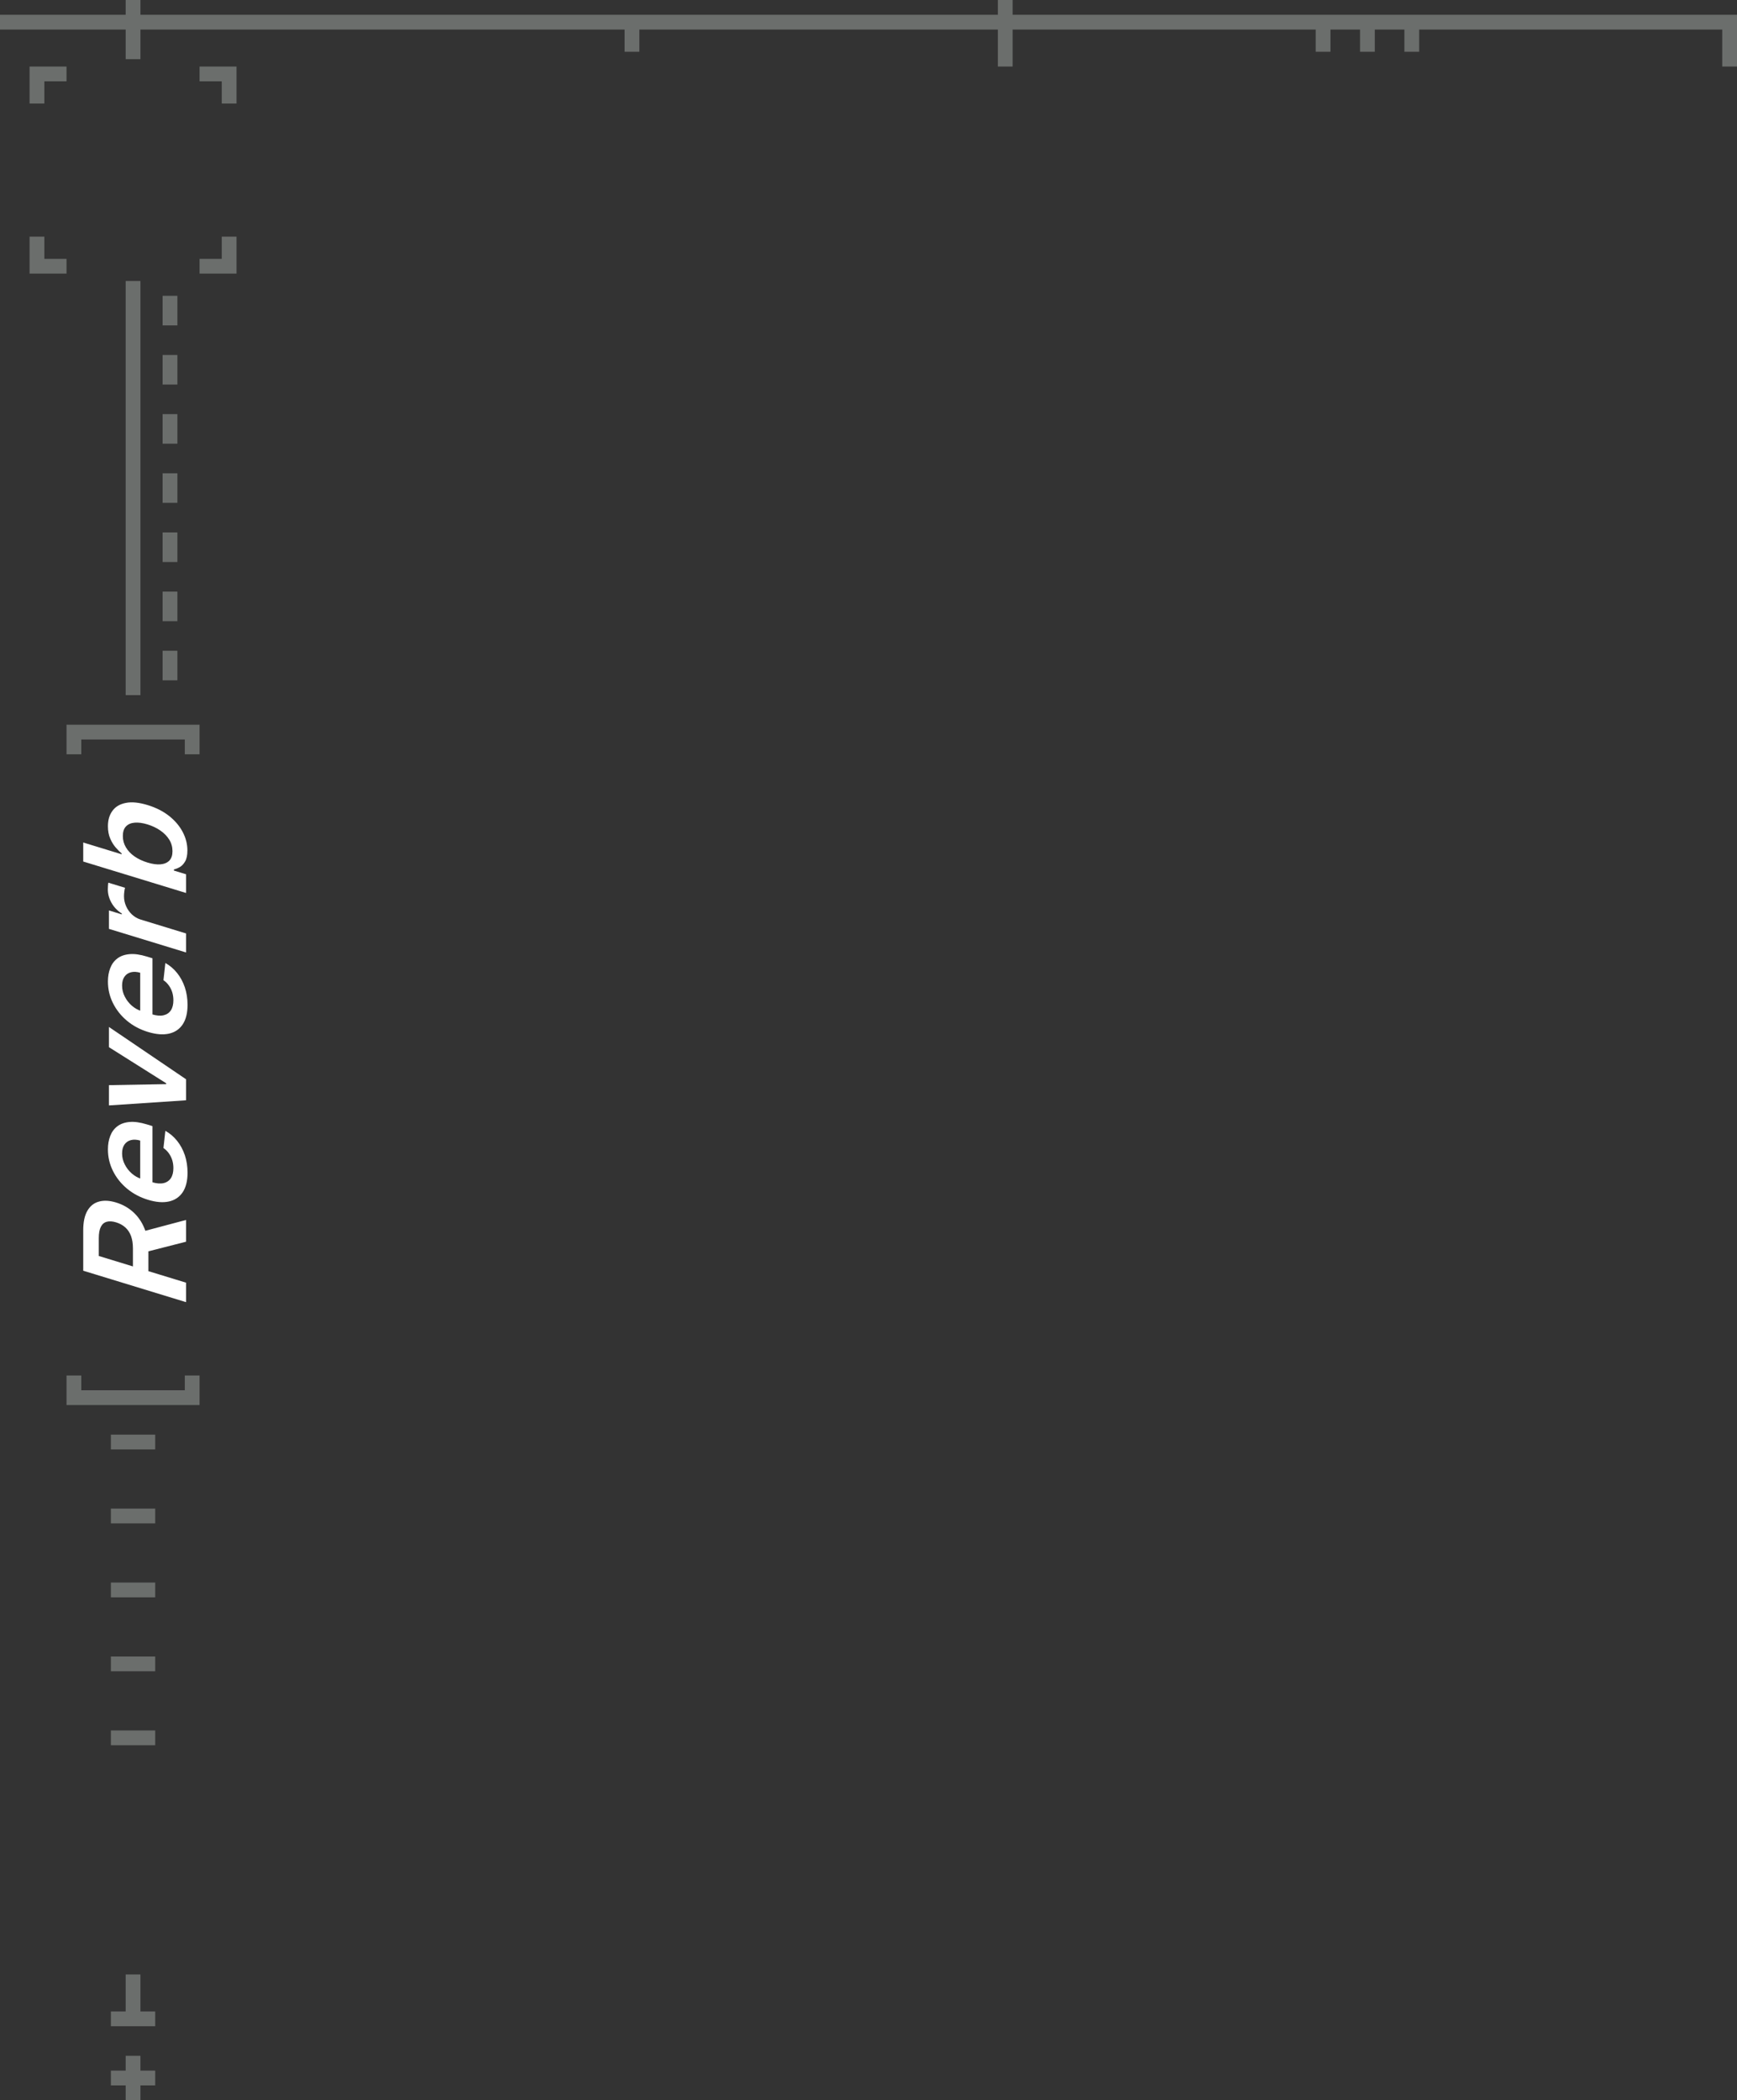 <svg width="235" height="284" viewBox="0 0 235 284" fill="none" xmlns="http://www.w3.org/2000/svg">
<rect x="0" y="0" width="235" height="284" fill="#333333" stroke="none"/>
<path d="M25.17 176.085L11.26 171.833V166.378C11.26 165.261 11.445 164.38 11.817 163.736C12.188 163.087 12.709 162.671 13.379 162.488C14.045 162.298 14.821 162.339 15.709 162.61C16.601 162.883 17.375 163.319 18.032 163.917C18.683 164.509 19.188 165.244 19.546 166.12C19.899 166.995 20.076 167.991 20.076 169.109V172.994L17.984 172.354V168.824C17.984 168.171 17.898 167.61 17.726 167.14C17.549 166.67 17.293 166.284 16.958 165.982C16.619 165.675 16.202 165.446 15.709 165.295C15.215 165.144 14.794 165.117 14.445 165.214C14.092 165.31 13.825 165.538 13.644 165.899C13.458 166.259 13.365 166.768 13.365 167.427V169.841L25.17 173.45V176.085ZM18.867 166.644L25.17 164.97V167.911L18.867 169.52V166.644ZM25.373 158.58C25.373 159.674 25.156 160.552 24.721 161.215C24.282 161.871 23.662 162.29 22.86 162.471C22.055 162.651 21.106 162.574 20.015 162.24C18.942 161.912 18 161.411 17.189 160.737C16.374 160.057 15.74 159.262 15.287 158.352C14.83 157.44 14.601 156.463 14.601 155.422C14.601 154.749 14.706 154.147 14.914 153.614C15.118 153.075 15.435 152.641 15.865 152.314C16.295 151.981 16.843 151.784 17.509 151.722C18.17 151.659 18.957 151.768 19.872 152.047L20.626 152.278V161.22L18.969 160.713V154.236C18.498 154.096 18.079 154.075 17.712 154.171C17.341 154.266 17.049 154.468 16.836 154.777C16.623 155.081 16.517 155.479 16.517 155.972C16.517 156.497 16.639 156.996 16.884 157.469C17.124 157.94 17.441 158.347 17.834 158.69C18.224 159.027 18.652 159.269 19.118 159.416L20.565 159.858C21.172 160.044 21.692 160.087 22.127 159.988C22.557 159.888 22.888 159.664 23.119 159.318C23.345 158.971 23.458 158.518 23.458 157.959C23.458 157.585 23.408 157.231 23.309 156.898C23.205 156.563 23.053 156.254 22.854 155.97C22.654 155.687 22.408 155.443 22.113 155.24L22.372 152.918C22.978 153.255 23.508 153.706 23.961 154.27C24.409 154.829 24.758 155.475 25.007 156.209C25.251 156.942 25.373 157.733 25.373 158.58ZM14.737 138.871L25.17 145.945L25.17 148.786L14.737 149.481V146.74L22.487 146.602V146.488L14.737 141.605V138.871ZM25.373 135.885C25.373 136.979 25.156 137.857 24.721 138.519C24.282 139.176 23.662 139.594 22.86 139.776C22.055 139.955 21.106 139.878 20.015 139.545C18.942 139.217 18 138.716 17.189 138.042C16.374 137.362 15.74 136.566 15.287 135.656C14.83 134.745 14.601 133.768 14.601 132.726C14.601 132.054 14.706 131.451 14.914 130.918C15.118 130.379 15.435 129.946 15.865 129.618C16.295 129.286 16.843 129.089 17.509 129.027C18.17 128.964 18.957 129.072 19.872 129.352L20.626 129.582L20.626 138.524L18.969 138.018L18.969 131.54C18.498 131.401 18.079 131.379 17.712 131.476C17.341 131.571 17.049 131.772 16.836 132.081C16.623 132.386 16.517 132.784 16.517 133.276C16.517 133.802 16.639 134.301 16.884 134.774C17.124 135.245 17.441 135.652 17.834 135.995C18.224 136.331 18.652 136.574 19.118 136.721L20.565 137.163C21.172 137.349 21.692 137.392 22.127 137.293C22.557 137.192 22.888 136.969 23.119 136.623C23.345 136.275 23.458 135.822 23.458 135.264C23.458 134.89 23.408 134.536 23.309 134.202C23.205 133.867 23.053 133.558 22.854 133.275C22.654 132.991 22.408 132.748 22.113 132.544L22.372 130.223C22.978 130.56 23.508 131.01 23.961 131.575C24.409 132.133 24.758 132.78 25.007 133.514C25.251 134.247 25.373 135.037 25.373 135.885ZM25.17 128.797L14.737 125.607V123.114L16.476 123.646V123.532C15.874 123.149 15.41 122.666 15.084 122.084C14.753 121.495 14.588 120.888 14.588 120.263C14.588 120.121 14.595 119.964 14.608 119.793C14.617 119.616 14.633 119.472 14.656 119.361L16.918 120.052C16.881 120.15 16.85 120.313 16.823 120.541C16.791 120.764 16.775 120.984 16.775 121.202C16.775 121.67 16.872 122.121 17.067 122.555C17.257 122.983 17.522 123.355 17.862 123.672C18.201 123.988 18.593 124.215 19.037 124.35L25.17 126.226V128.797ZM25.17 120.753L11.26 116.501V113.93L16.462 115.52V115.414C16.209 115.203 15.94 114.934 15.654 114.605C15.364 114.275 15.118 113.873 14.914 113.399C14.706 112.923 14.601 112.366 14.601 111.727C14.601 110.884 14.808 110.187 15.22 109.636C15.627 109.079 16.232 108.724 17.033 108.571C17.83 108.412 18.808 108.51 19.967 108.864C21.113 109.215 22.086 109.709 22.888 110.347C23.689 110.985 24.3 111.707 24.721 112.512C25.143 113.318 25.353 114.15 25.353 115.007C25.353 115.632 25.254 116.12 25.054 116.471C24.855 116.822 24.615 117.08 24.334 117.245C24.049 117.404 23.78 117.513 23.526 117.573V117.722L25.17 118.225V120.753ZM19.954 116.637C20.628 116.843 21.219 116.925 21.726 116.881C22.233 116.832 22.63 116.662 22.915 116.371C23.196 116.073 23.336 115.652 23.336 115.107C23.336 114.539 23.191 114.019 22.901 113.547C22.607 113.073 22.206 112.662 21.699 112.313C21.188 111.958 20.606 111.68 19.954 111.481C19.306 111.283 18.731 111.204 18.228 111.245C17.726 111.285 17.332 111.454 17.047 111.75C16.761 112.046 16.619 112.481 16.619 113.054C16.619 113.603 16.757 114.112 17.033 114.579C17.309 115.047 17.696 115.457 18.195 115.808C18.692 116.155 19.279 116.431 19.954 116.637Z" fill="white"/>
<path d="M23 92V88M23 84V80M23 76V72M23 68V64M23 60V56M23 52V48M23 44V40" stroke="#6B6E6C" stroke-width="2"/>
<path d="M10 186V189H26V186" stroke="#6B6E6C" stroke-width="2"/>
<path d="M10 102V99H26V102" stroke="#6B6E6C" stroke-width="2"/>
<path d="M5 14V10H9" stroke="#6B6E6C" stroke-width="2"/>
<path d="M9 36H5V32" stroke="#6B6E6C" stroke-width="2"/>
<path d="M31 32V36H27" stroke="#6B6E6C" stroke-width="2"/>
<path d="M27 10H31V14" stroke="#6B6E6C" stroke-width="2"/>
<path d="M18 8V3M18 3H85.5M18 3H0M18 3V0M234 9V3H191M136 3V9M136 3H85.5M136 3H179M136 3V0M85.5 3V7M185 3V7M185 3H191M185 3H179M191 3V7M179 3C179 3.667 179 6.6 179 7" stroke="#6B6E6C" stroke-width="2"/>
<path d="M18 94V38" stroke="#6B6E6C" stroke-width="2"/>
<path d="M15 195H21M15 205H21M15 215H21M15 225H21M18 281H21M18 281V284M18 281H15M18 281V278M18 235H15H21H18ZM18 235V236M15 273H18M21 273H18M18 273V267" stroke="#6B6E6C" stroke-width="2"/>
</svg>

